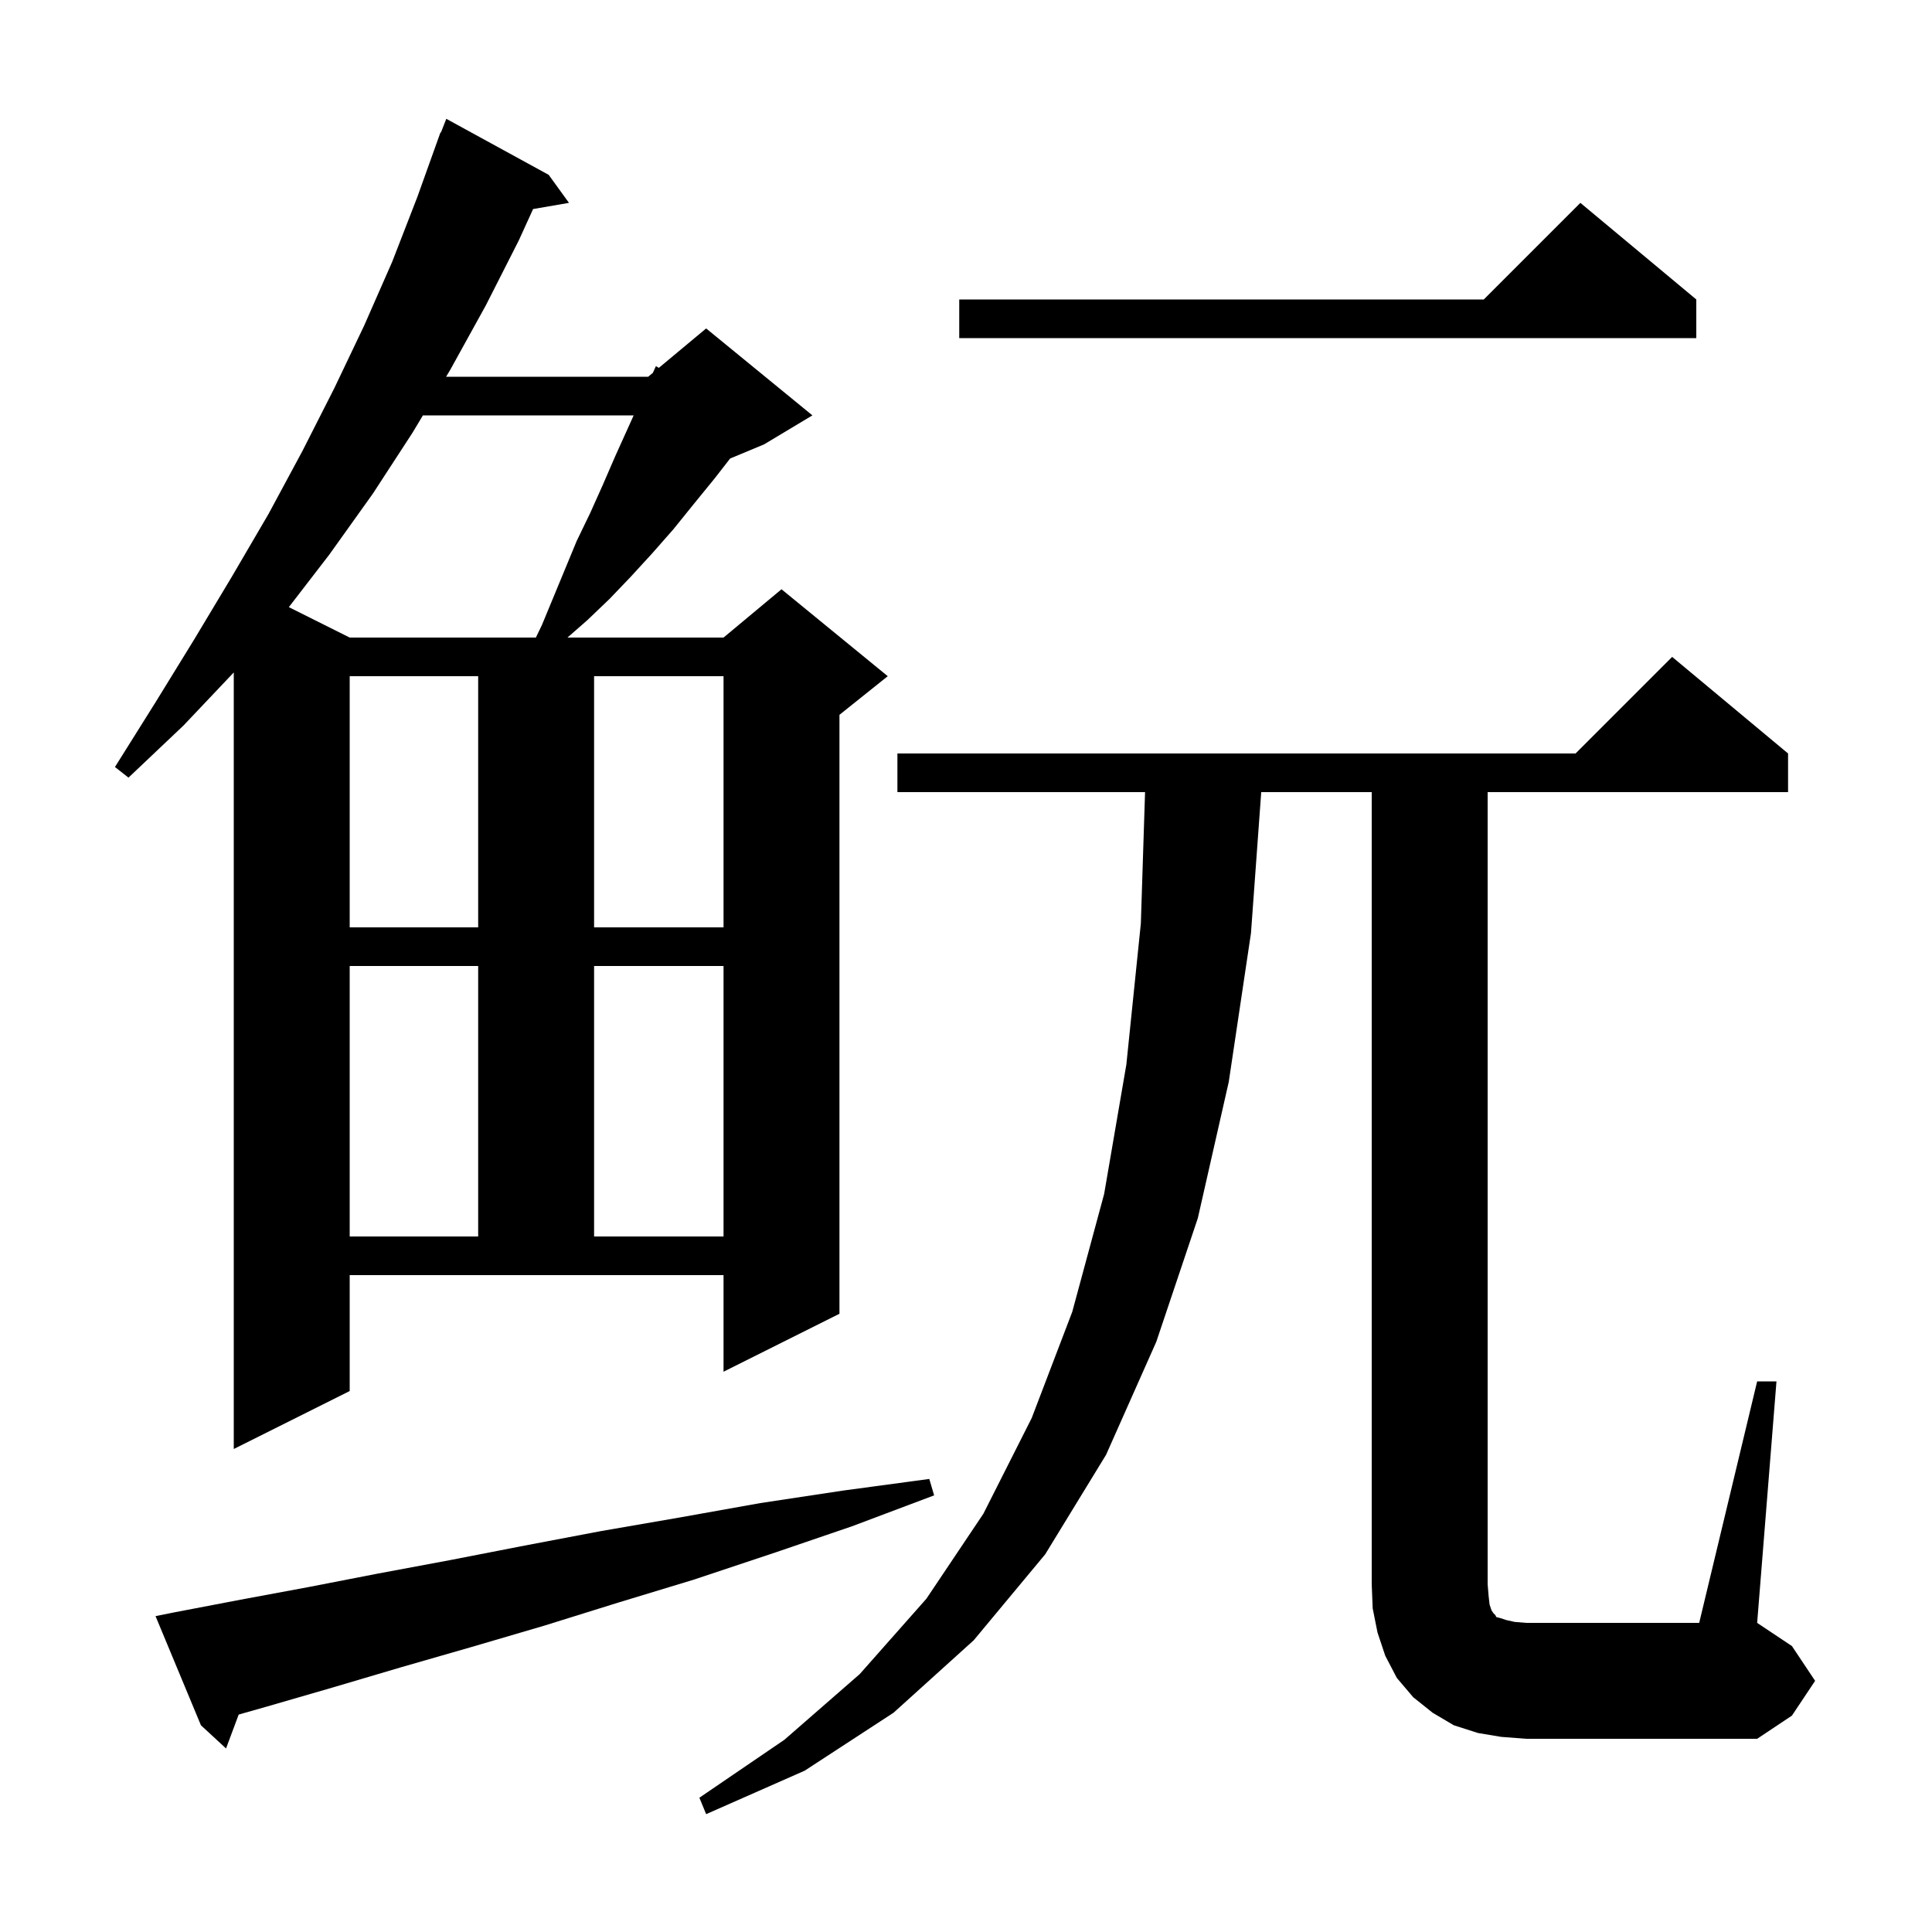 <svg xmlns="http://www.w3.org/2000/svg" xmlns:xlink="http://www.w3.org/1999/xlink" version="1.1" baseProfile="full" viewBox="0 0 200 200" width="200" height="200">
<g fill="black">
<path d="M 18.1 166.9 L 24.9 165.6 L 31.9 164.3 L 39.1 162.9 L 46.6 161.5 L 54.3 160.0 L 62.2 158.5 L 70.3 157.1 L 78.7 155.6 L 87.3 154.3 L 96.2 153.1 L 96.7 154.8 L 88.2 158.0 L 80.0 160.8 L 71.9 163.5 L 64.0 165.9 L 56.3 168.3 L 48.8 170.5 L 41.5 172.6 L 34.4 174.7 L 27.5 176.7 L 24.709 177.491 L 23.4 181.0 L 20.8 178.6 L 16.1 167.3 Z M 181.9 143.0 L 183.9 143.0 L 181.9 168.0 L 185.5 170.4 L 187.9 174.0 L 185.5 177.6 L 181.9 180.0 L 158.0 180.0 L 155.4 179.8 L 153.0 179.4 L 150.5 178.6 L 148.3 177.3 L 146.3 175.7 L 144.6 173.7 L 143.4 171.4 L 142.6 169.0 L 142.1 166.5 L 142.0 164.0 L 142.0 82.0 L 130.562 82.0 L 129.5 96.6 L 127.2 112.0 L 124.0 126.1 L 119.7 138.9 L 114.5 150.6 L 108.2 160.9 L 100.8 169.8 L 92.5 177.3 L 83.3 183.3 L 73.1 187.8 L 72.4 186.1 L 81.2 180.1 L 89.0 173.3 L 95.9 165.5 L 101.8 156.7 L 106.8 146.8 L 111.0 135.8 L 114.3 123.6 L 116.6 110.2 L 118.1 95.6 L 118.536 82.0 L 92.9 82.0 L 92.9 78.0 L 163.1 78.0 L 173.1 68.0 L 185.1 78.0 L 185.1 82.0 L 154.0 82.0 L 154.0 164.0 L 154.1 165.2 L 154.2 166.1 L 154.4 166.7 L 154.6 167.0 L 154.8 167.2 L 154.9 167.4 L 155.3 167.5 L 155.9 167.7 L 156.8 167.9 L 158.0 168.0 L 175.9 168.0 Z M 36.2 144.0 L 24.2 150.0 L 24.2 69.611 L 19.0 75.1 L 13.3 80.5 L 11.9 79.4 L 16.1 72.7 L 20.1 66.2 L 24.0 59.7 L 27.8 53.2 L 31.3 46.7 L 34.6 40.2 L 37.7 33.7 L 40.6 27.1 L 43.2 20.4 L 45.6 13.7 L 45.645 13.718 L 46.2 12.3 L 56.8 18.1 L 58.9 21.0 L 55.186 21.64 L 53.7 24.9 L 50.3 31.6 L 46.6 38.3 L 46.18 39.0 L 67.1 39.0 L 67.586 38.595 L 67.9 37.9 L 68.204 38.08 L 73.1 34.0 L 84.1 43.0 L 79.1 46.0 L 75.582 47.466 L 74.0 49.5 L 71.8 52.2 L 69.7 54.8 L 67.5 57.3 L 65.3 59.7 L 63.1 62.0 L 60.8 64.2 L 58.743 66.0 L 74.9 66.0 L 80.9 61.0 L 91.9 70.0 L 86.9 74.0 L 86.9 136.0 L 74.9 142.0 L 74.9 132.0 L 36.2 132.0 Z M 36.2 100.0 L 36.2 128.0 L 49.5 128.0 L 49.5 100.0 Z M 61.5 100.0 L 61.5 128.0 L 74.9 128.0 L 74.9 100.0 Z M 36.2 70.0 L 36.2 96.0 L 49.5 96.0 L 49.5 70.0 Z M 61.5 70.0 L 61.5 96.0 L 74.9 96.0 L 74.9 70.0 Z M 43.78 43.0 L 42.7 44.8 L 38.6 51.1 L 34.1 57.4 L 29.901 62.85 L 36.2 66.0 L 55.474 66.0 L 56.1 64.7 L 59.7 56.0 L 61.1 53.1 L 62.4 50.2 L 63.7 47.2 L 65.597 43.0 Z M 175.6 31.0 L 175.6 35.0 L 99.3 35.0 L 99.3 31.0 L 153.6 31.0 L 163.6 21.0 Z " />
</g>
</svg>
